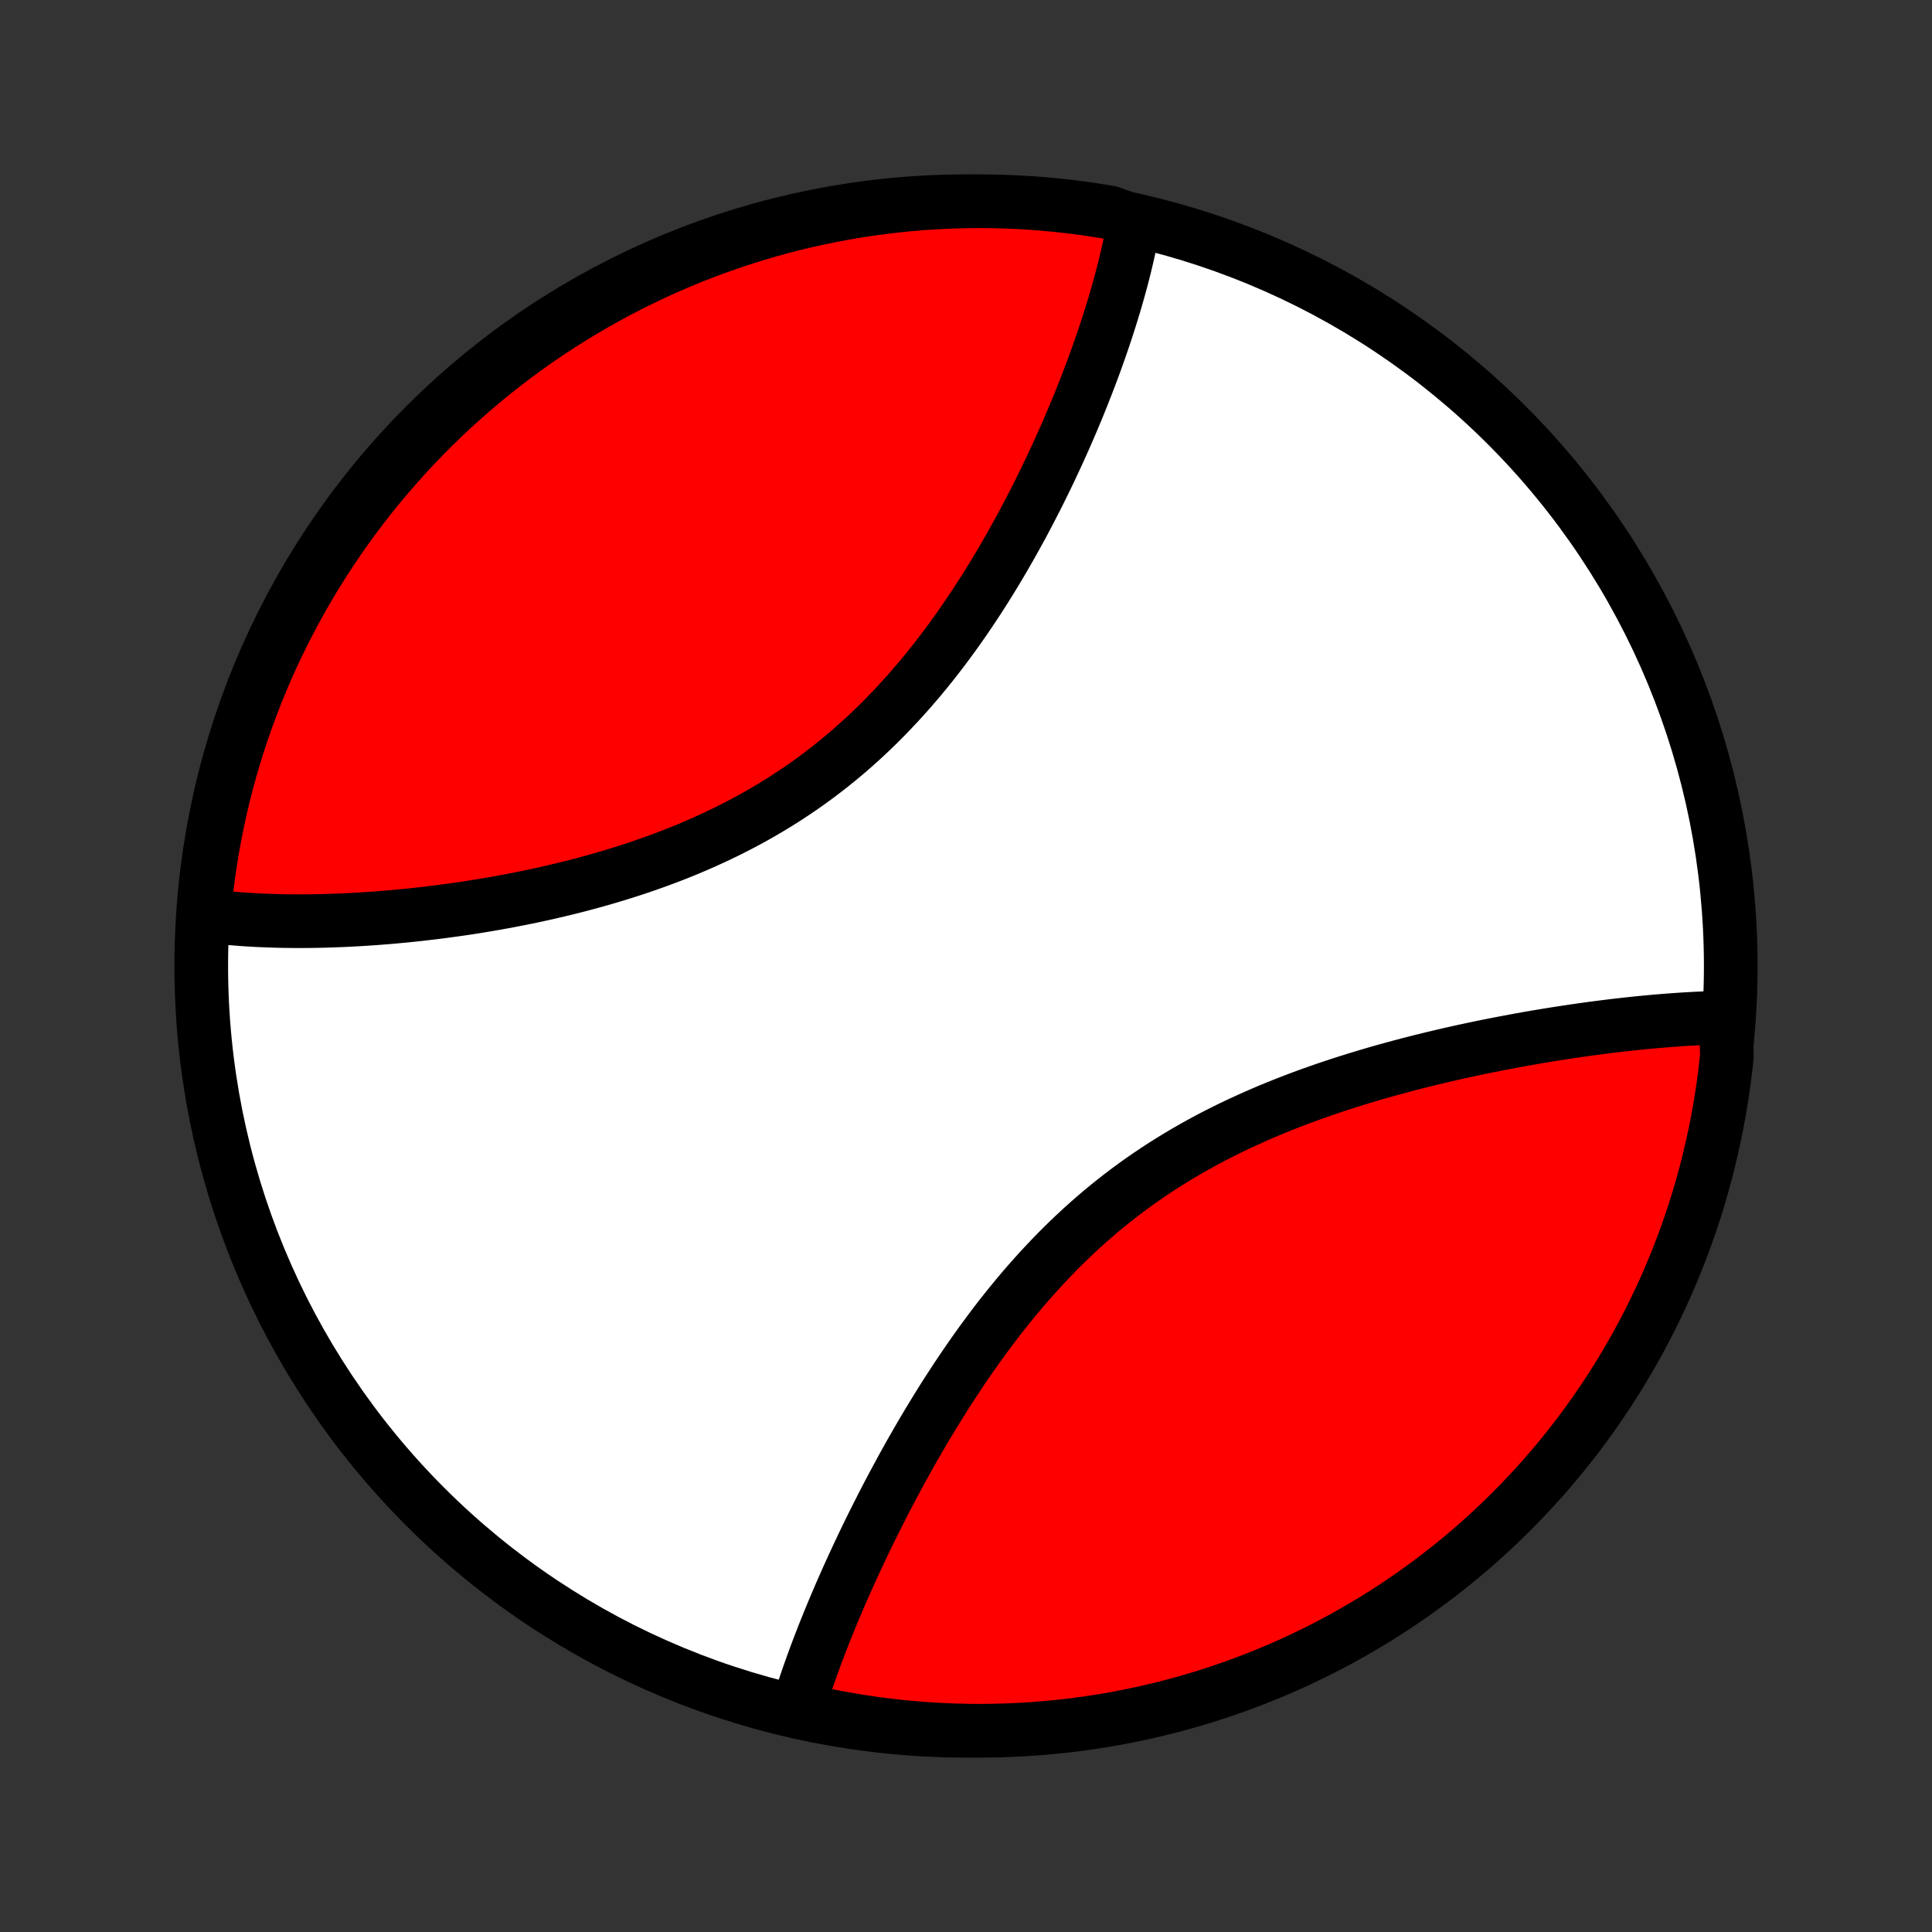 <?xml version="1.0" encoding="utf-8" standalone="no"?>
<!DOCTYPE svg PUBLIC "-//W3C//DTD SVG 1.1//EN"
  "http://www.w3.org/Graphics/SVG/1.1/DTD/svg11.dtd">
<!-- Created with matplotlib (http://matplotlib.org/) -->
<svg height="72pt" version="1.1" viewBox="0 0 72 72" width="72pt" xmlns="http://www.w3.org/2000/svg" xmlns:xlink="http://www.w3.org/1999/xlink">
 <rect x="0" y="0" width="72" height="72" fill="#333333" stroke="none"/>
 <defs>
  <style type="text/css">
*{stroke-linecap:butt;stroke-linejoin:round;}
  </style>
 </defs>
 <g id="figure_1">
  <g id="patch_1">
   <path d="
M0 72
L72 72
L72 0
L0 0
z
" style="fill:none;"/>
  </g>
  <g id="axes_1">
   <g id="PatchCollection_1">
    <defs>
     <path d="
M36 -7.5
C43.558 -7.5 50.808 -10.503 56.153 -15.848
C61.497 -21.192 64.5 -28.442 64.5 -36
C64.5 -43.558 61.497 -50.808 56.153 -56.153
C50.808 -61.497 43.558 -64.5 36 -64.5
C28.442 -64.5 21.192 -61.497 15.848 -56.153
C10.503 -50.808 7.5 -43.558 7.5 -36
C7.5 -28.442 10.503 -21.192 15.848 -15.848
C21.192 -10.503 28.442 -7.5 36 -7.5
z
" id="C0_0_a811fe30f3"/>
     <path d="
M42.299 -63.741
L42.235 -63.553
L42.2 -63.364
L42.163 -63.175
L42.124 -62.984
L42.084 -62.793
L42.041 -62.601
L41.997 -62.408
L41.951 -62.214
L41.904 -62.019
L41.854 -61.823
L41.803 -61.626
L41.75 -61.428
L41.695 -61.229
L41.639 -61.029
L41.581 -60.828
L41.521 -60.625
L41.459 -60.422
L41.396 -60.217
L41.331 -60.011
L41.264 -59.804
L41.196 -59.596
L41.126 -59.386
L41.054 -59.176
L40.98 -58.964
L40.905 -58.751
L40.828 -58.536
L40.749 -58.32
L40.668 -58.103
L40.585 -57.885
L40.501 -57.665
L40.414 -57.444
L40.326 -57.221
L40.236 -56.997
L40.144 -56.772
L40.05 -56.546
L39.954 -56.318
L39.856 -56.089
L39.756 -55.858
L39.654 -55.626
L39.55 -55.393
L39.444 -55.158
L39.335 -54.922
L39.224 -54.685
L39.112 -54.446
L38.997 -54.207
L38.879 -53.966
L38.76 -53.724
L38.638 -53.48
L38.513 -53.236
L38.386 -52.99
L38.257 -52.744
L38.126 -52.496
L37.991 -52.248
L37.854 -51.999
L37.715 -51.749
L37.572 -51.498
L37.428 -51.247
L37.28 -50.995
L37.129 -50.742
L36.976 -50.49
L36.82 -50.236
L36.66 -49.983
L36.498 -49.73
L36.333 -49.477
L36.165 -49.224
L35.993 -48.971
L35.819 -48.719
L35.641 -48.467
L35.46 -48.216
L35.276 -47.966
L35.088 -47.717
L34.897 -47.469
L34.703 -47.222
L34.505 -46.977
L34.304 -46.733
L34.099 -46.492
L33.891 -46.252
L33.679 -46.014
L33.464 -45.779
L33.245 -45.546
L33.023 -45.315
L32.798 -45.088
L32.569 -44.863
L32.336 -44.641
L32.1 -44.423
L31.861 -44.208
L31.619 -43.996
L31.373 -43.788
L31.124 -43.584
L30.872 -43.383
L30.616 -43.186
L30.358 -42.993
L30.097 -42.804
L29.833 -42.62
L29.566 -42.439
L29.297 -42.263
L29.026 -42.091
L28.752 -41.923
L28.476 -41.76
L28.198 -41.6
L27.918 -41.445
L27.636 -41.294
L27.353 -41.148
L27.068 -41.005
L26.782 -40.867
L26.494 -40.733
L26.206 -40.602
L25.917 -40.476
L25.627 -40.353
L25.337 -40.235
L25.046 -40.12
L24.755 -40.009
L24.464 -39.902
L24.172 -39.798
L23.881 -39.697
L23.59 -39.6
L23.3 -39.507
L23.01 -39.416
L22.721 -39.329
L22.432 -39.244
L22.145 -39.163
L21.858 -39.085
L21.572 -39.009
L21.287 -38.936
L21.003 -38.866
L20.721 -38.799
L20.44 -38.734
L20.16 -38.671
L19.882 -38.611
L19.606 -38.553
L19.331 -38.498
L19.057 -38.445
L18.785 -38.394
L18.515 -38.345
L18.247 -38.298
L17.98 -38.253
L17.715 -38.21
L17.452 -38.169
L17.191 -38.13
L16.932 -38.093
L16.674 -38.058
L16.419 -38.024
L16.165 -37.992
L15.913 -37.962
L15.663 -37.933
L15.415 -37.906
L15.168 -37.88
L14.924 -37.857
L14.681 -37.834
L14.441 -37.813
L14.202 -37.794
L13.965 -37.776
L13.73 -37.76
L13.497 -37.745
L13.265 -37.731
L13.036 -37.719
L12.808 -37.708
L12.582 -37.699
L12.357 -37.691
L12.135 -37.684
L11.914 -37.678
L11.694 -37.674
L11.477 -37.672
L11.261 -37.67
L11.047 -37.67
L10.834 -37.672
L10.623 -37.674
L10.414 -37.678
L10.206 -37.684
L10 -37.691
L9.795 -37.699
L9.592 -37.708
L9.39 -37.719
L9.19 -37.731
L8.991 -37.745
L8.794 -37.761
L8.598 -37.777
L8.404 -37.795
L8.211 -37.815
L8.02 -37.836
L7.829 -37.859
L7.641 -37.884
L7.602 -37.91
L7.649 -38.411
L7.704 -38.906
L7.767 -39.401
L7.84 -39.894
L7.92 -40.386
L8.01 -40.877
L8.108 -41.366
L8.214 -41.854
L8.329 -42.34
L8.452 -42.824
L8.584 -43.306
L8.724 -43.785
L8.872 -44.263
L9.029 -44.737
L9.194 -45.209
L9.367 -45.679
L9.548 -46.145
L9.737 -46.608
L9.934 -47.068
L10.139 -47.525
L10.352 -47.978
L10.573 -48.428
L10.802 -48.873
L11.038 -49.315
L11.282 -49.753
L11.533 -50.187
L11.792 -50.616
L12.058 -51.041
L12.332 -51.461
L12.612 -51.876
L12.9 -52.287
L13.195 -52.693
L13.497 -53.093
L13.805 -53.489
L14.121 -53.879
L14.443 -54.263
L14.771 -54.642
L15.107 -55.016
L15.448 -55.383
L15.796 -55.745
L16.15 -56.101
L16.509 -56.45
L16.875 -56.794
L17.247 -57.13
L17.625 -57.461
L18.008 -57.785
L18.396 -58.102
L18.79 -58.413
L19.189 -58.717
L19.593 -59.014
L20.002 -59.304
L20.416 -59.587
L20.835 -59.862
L21.259 -60.13
L21.687 -60.391
L22.119 -60.645
L22.555 -60.891
L22.996 -61.13
L23.441 -61.36
L23.889 -61.583
L24.341 -61.799
L24.797 -62.006
L25.256 -62.206
L25.718 -62.397
L26.184 -62.581
L26.652 -62.756
L27.123 -62.923
L27.597 -63.082
L28.074 -63.233
L28.553 -63.376
L29.034 -63.51
L29.517 -63.636
L30.003 -63.753
L30.49 -63.862
L30.979 -63.962
L31.469 -64.054
L31.961 -64.138
L32.454 -64.212
L32.948 -64.278
L33.443 -64.336
L33.939 -64.385
L34.435 -64.425
L34.932 -64.457
L35.429 -64.48
L35.927 -64.494
L36.424 -64.5
L36.921 -64.497
L37.418 -64.485
L37.915 -64.465
L38.411 -64.436
L38.906 -64.398
L39.401 -64.351
L39.894 -64.296
L40.386 -64.233
L40.877 -64.16
L41.366 -64.08
z
" id="C0_1_c9268e66bf"/>
     <path d="
M64.322 -34.078
L64.131 -34.074
L63.938 -34.069
L63.745 -34.063
L63.55 -34.056
L63.353 -34.047
L63.155 -34.038
L62.955 -34.027
L62.754 -34.015
L62.552 -34.002
L62.348 -33.987
L62.142 -33.972
L61.935 -33.955
L61.726 -33.938
L61.516 -33.919
L61.304 -33.899
L61.09 -33.878
L60.875 -33.856
L60.658 -33.833
L60.44 -33.808
L60.219 -33.783
L59.998 -33.756
L59.774 -33.728
L59.548 -33.699
L59.321 -33.669
L59.092 -33.638
L58.861 -33.605
L58.628 -33.571
L58.393 -33.536
L58.157 -33.5
L57.919 -33.463
L57.678 -33.424
L57.436 -33.384
L57.192 -33.343
L56.946 -33.3
L56.699 -33.256
L56.449 -33.21
L56.197 -33.163
L55.944 -33.115
L55.689 -33.065
L55.431 -33.014
L55.172 -32.961
L54.911 -32.906
L54.648 -32.85
L54.384 -32.792
L54.117 -32.732
L53.849 -32.671
L53.58 -32.607
L53.308 -32.542
L53.035 -32.475
L52.76 -32.406
L52.484 -32.335
L52.206 -32.261
L51.926 -32.186
L51.646 -32.108
L51.364 -32.029
L51.081 -31.946
L50.796 -31.861
L50.511 -31.774
L50.224 -31.684
L49.937 -31.592
L49.649 -31.497
L49.36 -31.399
L49.071 -31.298
L48.781 -31.195
L48.491 -31.088
L48.2 -30.978
L47.91 -30.865
L47.619 -30.749
L47.329 -30.63
L47.039 -30.507
L46.75 -30.38
L46.461 -30.25
L46.173 -30.117
L45.885 -29.98
L45.599 -29.839
L45.314 -29.695
L45.03 -29.546
L44.748 -29.394
L44.468 -29.238
L44.189 -29.078
L43.912 -28.914
L43.637 -28.746
L43.364 -28.574
L43.094 -28.399
L42.826 -28.219
L42.56 -28.035
L42.297 -27.848
L42.037 -27.657
L41.78 -27.462
L41.525 -27.263
L41.274 -27.061
L41.026 -26.856
L40.78 -26.647
L40.538 -26.434
L40.299 -26.219
L40.063 -26
L39.831 -25.779
L39.601 -25.555
L39.375 -25.328
L39.153 -25.098
L38.933 -24.866
L38.717 -24.633
L38.505 -24.396
L38.295 -24.159
L38.089 -23.919
L37.886 -23.678
L37.686 -23.435
L37.49 -23.191
L37.296 -22.947
L37.106 -22.701
L36.919 -22.454
L36.735 -22.206
L36.554 -21.959
L36.376 -21.71
L36.201 -21.462
L36.029 -21.213
L35.859 -20.964
L35.693 -20.716
L35.529 -20.467
L35.368 -20.219
L35.209 -19.972
L35.054 -19.725
L34.901 -19.478
L34.75 -19.232
L34.602 -18.987
L34.456 -18.743
L34.313 -18.5
L34.173 -18.257
L34.034 -18.016
L33.898 -17.776
L33.765 -17.537
L33.633 -17.299
L33.504 -17.062
L33.377 -16.827
L33.252 -16.593
L33.129 -16.36
L33.008 -16.128
L32.889 -15.898
L32.773 -15.669
L32.658 -15.442
L32.545 -15.216
L32.434 -14.992
L32.325 -14.768
L32.218 -14.547
L32.113 -14.326
L32.01 -14.108
L31.908 -13.89
L31.808 -13.674
L31.71 -13.46
L31.613 -13.247
L31.519 -13.035
L31.426 -12.825
L31.334 -12.616
L31.245 -12.408
L31.157 -12.202
L31.07 -11.997
L30.986 -11.794
L30.903 -11.591
L30.821 -11.39
L30.741 -11.191
L30.663 -10.993
L30.586 -10.796
L30.511 -10.6
L30.437 -10.405
L30.365 -10.211
L30.295 -10.019
L30.226 -9.828
L30.159 -9.638
L30.093 -9.449
L30.029 -9.261
L29.966 -9.074
L29.905 -8.889
L29.846 -8.704
L29.788 -8.52
L30.188 -8.338
L30.676 -8.099
L31.165 -8.002
L31.656 -7.913
L32.148 -7.833
L32.642 -7.761
L33.136 -7.699
L33.631 -7.644
L34.127 -7.599
L34.624 -7.562
L35.121 -7.533
L35.618 -7.514
L36.116 -7.503
L36.613 -7.5
L37.11 -7.507
L37.607 -7.522
L38.103 -7.545
L38.599 -7.578
L39.094 -7.619
L39.588 -7.668
L40.081 -7.727
L40.573 -7.794
L41.063 -7.869
L41.552 -7.953
L42.039 -8.046
L42.524 -8.147
L43.007 -8.257
L43.488 -8.375
L43.967 -8.501
L44.443 -8.636
L44.917 -8.779
L45.388 -8.931
L45.856 -9.091
L46.321 -9.259
L46.783 -9.435
L47.242 -9.619
L47.698 -9.811
L48.149 -10.011
L48.597 -10.219
L49.042 -10.435
L49.482 -10.659
L49.918 -10.89
L50.35 -11.13
L50.778 -11.376
L51.201 -11.63
L51.619 -11.892
L52.033 -12.161
L52.442 -12.437
L52.845 -12.721
L53.244 -13.011
L53.637 -13.309
L54.025 -13.613
L54.408 -13.924
L54.785 -14.242
L55.156 -14.567
L55.521 -14.898
L55.881 -15.236
L56.234 -15.579
L56.581 -15.929
L56.922 -16.286
L57.257 -16.648
L57.585 -17.016
L57.907 -17.39
L58.221 -17.769
L58.529 -18.154
L58.831 -18.545
L59.125 -18.941
L59.412 -19.342
L59.692 -19.748
L59.965 -20.159
L60.23 -20.575
L60.489 -20.996
L60.739 -21.421
L60.983 -21.85
L61.218 -22.284
L61.446 -22.722
L61.666 -23.165
L61.879 -23.61
L62.083 -24.06
L62.279 -24.514
L62.468 -24.971
L62.648 -25.431
L62.821 -25.895
L62.985 -26.361
L63.141 -26.831
L63.288 -27.303
L63.428 -27.778
L63.559 -28.256
L63.681 -28.735
L63.795 -29.218
L63.901 -29.702
L63.998 -30.188
L64.087 -30.676
L64.167 -31.165
L64.239 -31.656
L64.301 -32.148
L64.356 -32.642
z
" id="C0_2_09a0835a63"/>
    </defs>
    <g clip-path="url(#p1bffca34e9)">
     <use style="fill:#ffffff;stroke:#000000;stroke-width:2.0;" x="0.0" xlink:href="#C0_0_a811fe30f3" y="72.0"/>
    </g>
    <g clip-path="url(#p1bffca34e9)">
     <use style="fill:#ff0000;stroke:#000000;stroke-width:2.0;" x="0.0" xlink:href="#C0_1_c9268e66bf" y="72.0"/>
    </g>
    <g clip-path="url(#p1bffca34e9)">
     <use style="fill:#ff0000;stroke:#000000;stroke-width:2.0;" x="0.0" xlink:href="#C0_2_09a0835a63" y="72.0"/>
    </g>
   </g>
  </g>
 </g>
 <defs>
  <clipPath id="p1bffca34e9">
   <rect height="72.0" width="72.0" x="0.0" y="0.0"/>
  </clipPath>
 </defs>
</svg>
